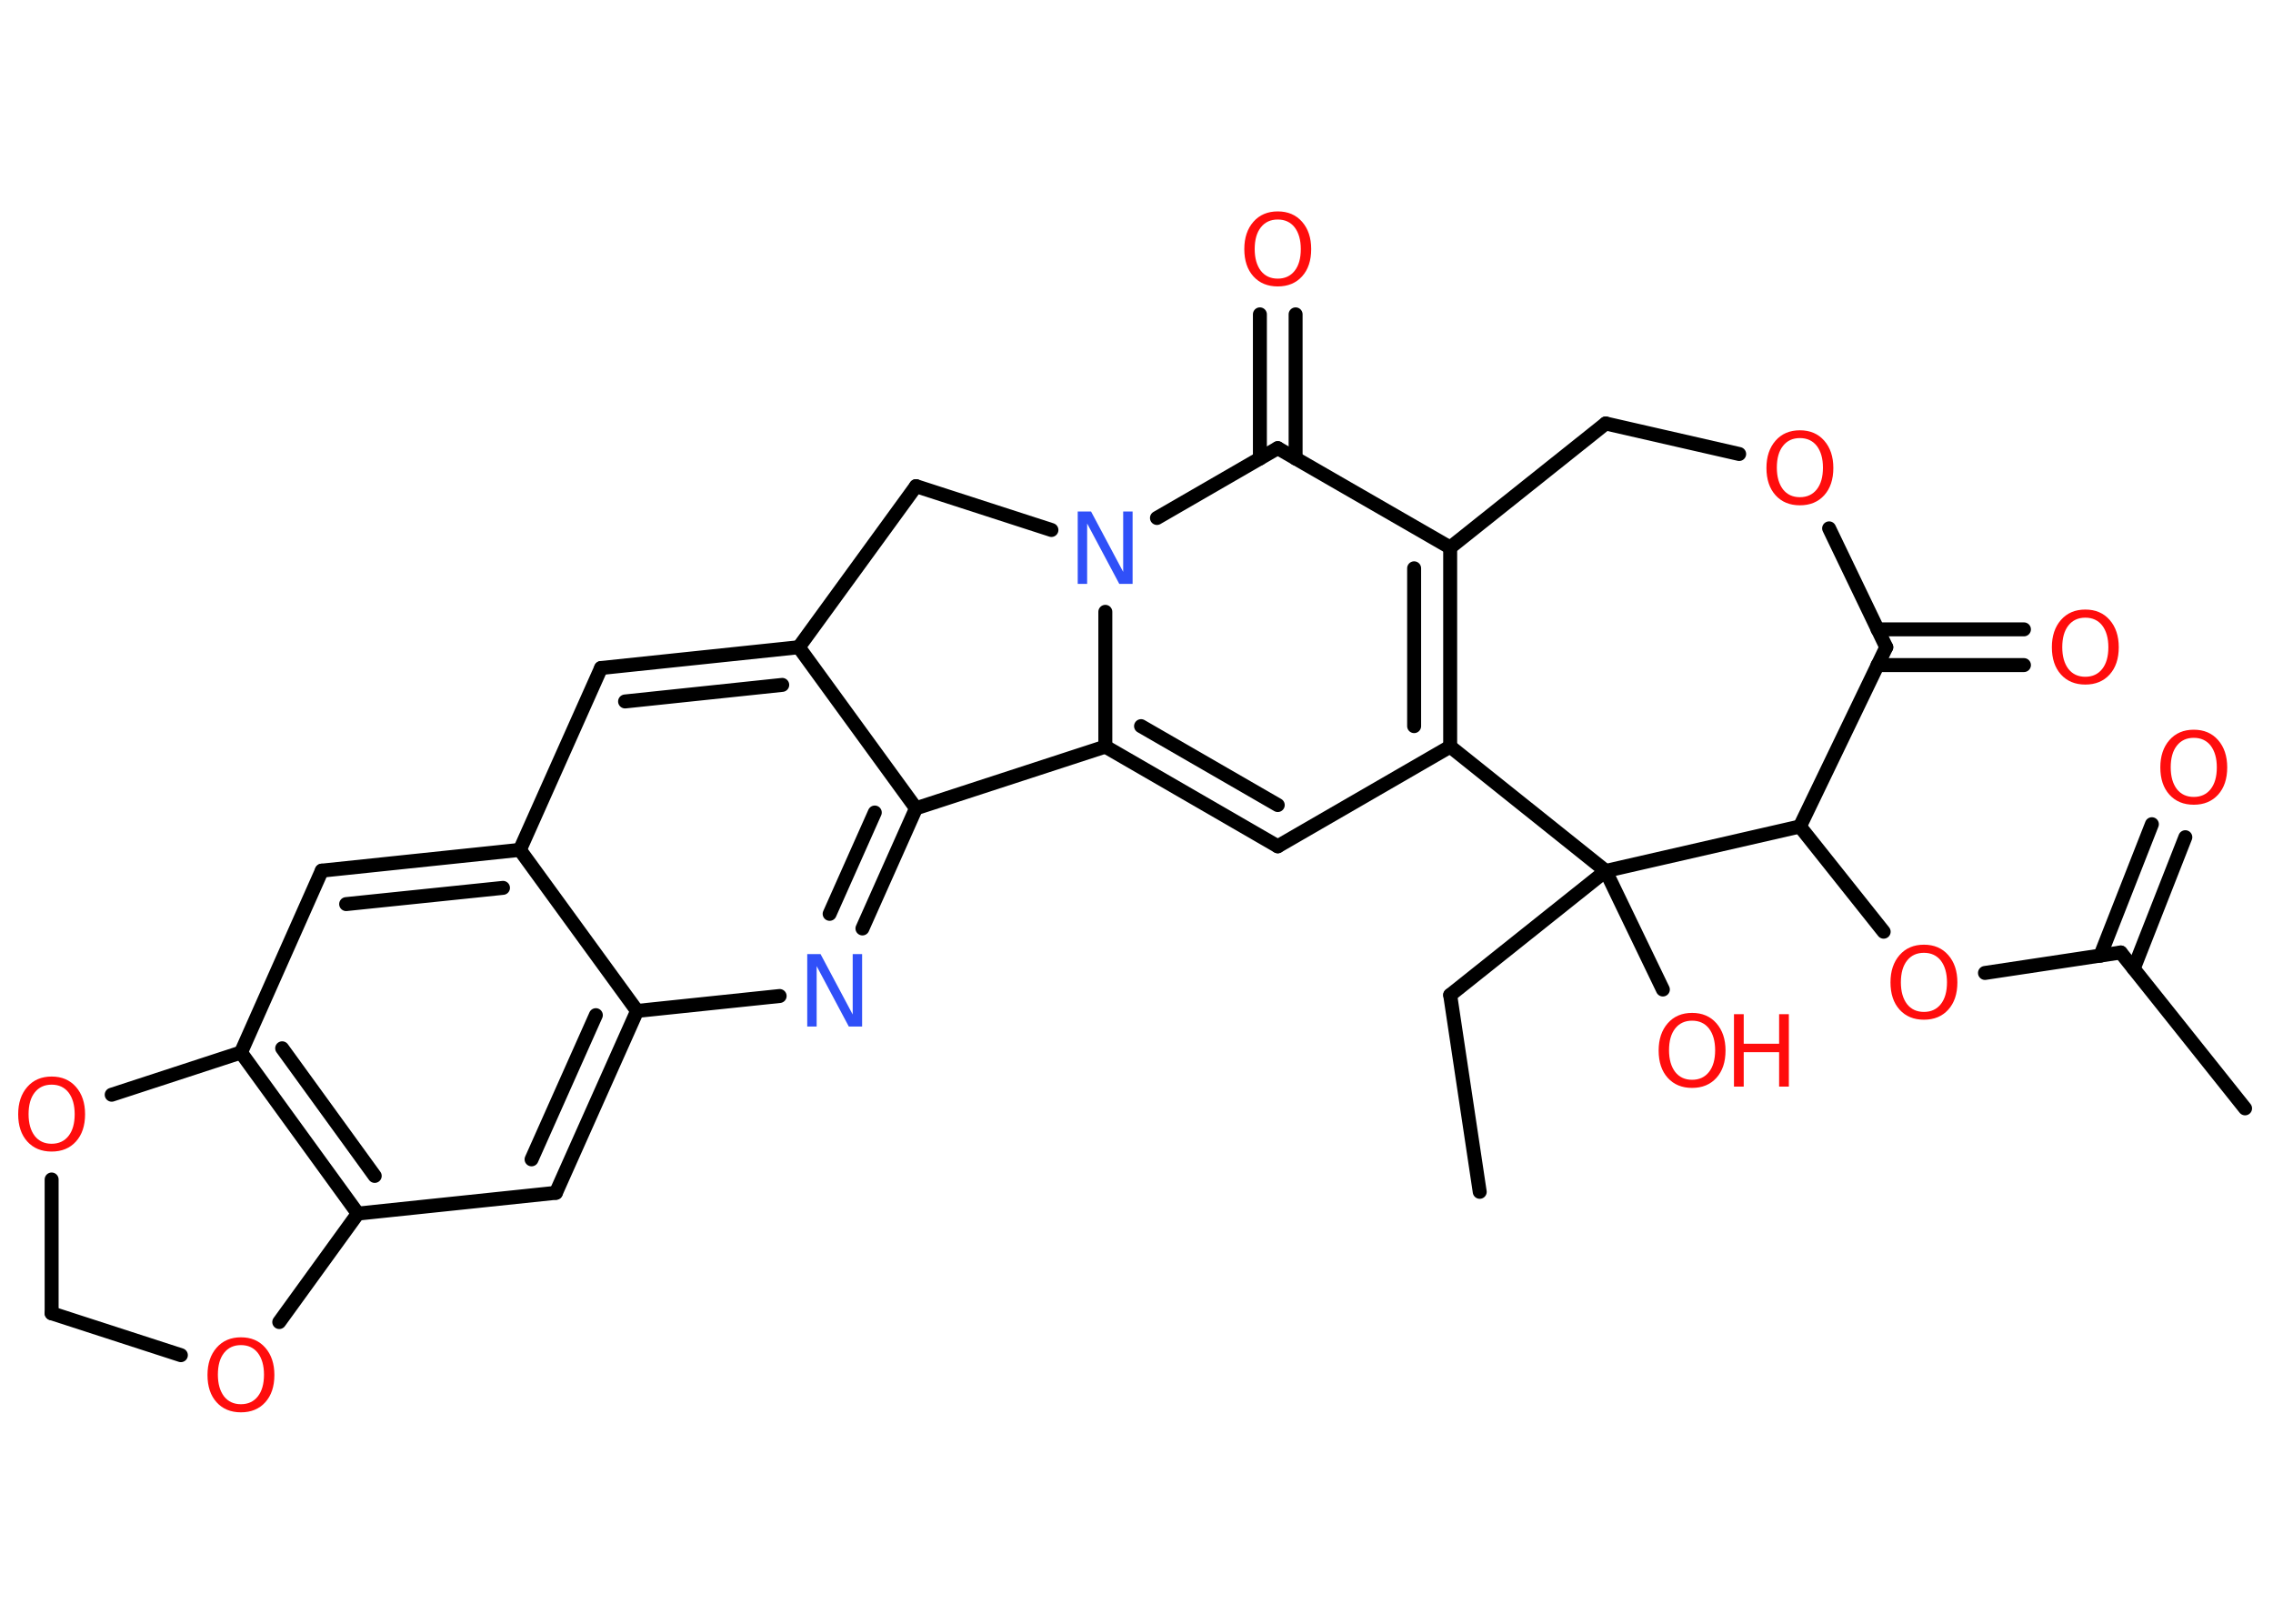 <?xml version='1.0' encoding='UTF-8'?>
<!DOCTYPE svg PUBLIC "-//W3C//DTD SVG 1.1//EN" "http://www.w3.org/Graphics/SVG/1.1/DTD/svg11.dtd">
<svg version='1.2' xmlns='http://www.w3.org/2000/svg' xmlns:xlink='http://www.w3.org/1999/xlink' width='70.0mm' height='50.0mm' viewBox='0 0 70.0 50.0'>
  <desc>Generated by the Chemistry Development Kit (http://github.com/cdk)</desc>
  <g stroke-linecap='round' stroke-linejoin='round' stroke='#000000' stroke-width='.43' fill='#FF0D0D'>
    <rect x='.0' y='.0' width='70.0' height='50.0' fill='#FFFFFF' stroke='none'/>
    <g id='mol1' class='mol'>
      <line id='mol1bnd1' class='bond' x1='45.57' y1='36.7' x2='44.66' y2='30.64'/>
      <line id='mol1bnd2' class='bond' x1='44.66' y1='30.64' x2='49.45' y2='26.82'/>
      <line id='mol1bnd3' class='bond' x1='49.45' y1='26.82' x2='51.21' y2='30.47'/>
      <line id='mol1bnd4' class='bond' x1='49.45' y1='26.82' x2='44.66' y2='22.99'/>
      <line id='mol1bnd5' class='bond' x1='44.66' y1='22.99' x2='39.35' y2='26.06'/>
      <g id='mol1bnd6' class='bond'>
        <line x1='34.04' y1='22.99' x2='39.35' y2='26.06'/>
        <line x1='35.14' y1='22.36' x2='39.35' y2='24.79'/>
      </g>
      <line id='mol1bnd7' class='bond' x1='34.04' y1='22.99' x2='34.04' y2='18.84'/>
      <line id='mol1bnd8' class='bond' x1='35.63' y1='15.95' x2='39.35' y2='13.8'/>
      <g id='mol1bnd9' class='bond'>
        <line x1='38.8' y1='14.12' x2='38.8' y2='9.68'/>
        <line x1='39.9' y1='14.12' x2='39.9' y2='9.68'/>
      </g>
      <line id='mol1bnd10' class='bond' x1='39.35' y1='13.8' x2='44.66' y2='16.86'/>
      <g id='mol1bnd11' class='bond'>
        <line x1='44.66' y1='22.99' x2='44.66' y2='16.86'/>
        <line x1='43.55' y1='22.36' x2='43.55' y2='17.5'/>
      </g>
      <line id='mol1bnd12' class='bond' x1='44.66' y1='16.86' x2='49.45' y2='13.04'/>
      <line id='mol1bnd13' class='bond' x1='49.45' y1='13.04' x2='53.56' y2='13.98'/>
      <line id='mol1bnd14' class='bond' x1='56.33' y1='16.27' x2='58.09' y2='19.93'/>
      <g id='mol1bnd15' class='bond'>
        <line x1='57.82' y1='19.38' x2='62.33' y2='19.38'/>
        <line x1='57.82' y1='20.48' x2='62.33' y2='20.48'/>
      </g>
      <line id='mol1bnd16' class='bond' x1='58.09' y1='19.93' x2='55.43' y2='25.45'/>
      <line id='mol1bnd17' class='bond' x1='49.45' y1='26.82' x2='55.43' y2='25.45'/>
      <line id='mol1bnd18' class='bond' x1='55.43' y1='25.45' x2='58.01' y2='28.69'/>
      <line id='mol1bnd19' class='bond' x1='61.13' y1='29.96' x2='65.31' y2='29.33'/>
      <line id='mol1bnd20' class='bond' x1='65.31' y1='29.33' x2='69.14' y2='34.13'/>
      <g id='mol1bnd21' class='bond'>
        <line x1='64.68' y1='29.43' x2='66.27' y2='25.38'/>
        <line x1='65.71' y1='29.83' x2='67.3' y2='25.78'/>
      </g>
      <line id='mol1bnd22' class='bond' x1='32.38' y1='16.32' x2='28.21' y2='14.97'/>
      <line id='mol1bnd23' class='bond' x1='28.21' y1='14.97' x2='24.6' y2='19.93'/>
      <g id='mol1bnd24' class='bond'>
        <line x1='24.6' y1='19.93' x2='18.51' y2='20.57'/>
        <line x1='24.09' y1='21.09' x2='19.25' y2='21.6'/>
      </g>
      <line id='mol1bnd25' class='bond' x1='18.51' y1='20.57' x2='16.01' y2='26.17'/>
      <g id='mol1bnd26' class='bond'>
        <line x1='16.01' y1='26.17' x2='9.91' y2='26.81'/>
        <line x1='15.49' y1='27.34' x2='10.66' y2='27.84'/>
      </g>
      <line id='mol1bnd27' class='bond' x1='9.91' y1='26.81' x2='7.42' y2='32.41'/>
      <g id='mol1bnd28' class='bond'>
        <line x1='7.42' y1='32.41' x2='11.02' y2='37.37'/>
        <line x1='8.69' y1='32.28' x2='11.54' y2='36.21'/>
      </g>
      <line id='mol1bnd29' class='bond' x1='11.02' y1='37.37' x2='17.12' y2='36.73'/>
      <g id='mol1bnd30' class='bond'>
        <line x1='17.12' y1='36.73' x2='19.62' y2='31.13'/>
        <line x1='16.37' y1='35.7' x2='18.35' y2='31.26'/>
      </g>
      <line id='mol1bnd31' class='bond' x1='16.01' y1='26.17' x2='19.62' y2='31.13'/>
      <line id='mol1bnd32' class='bond' x1='19.62' y1='31.13' x2='24.01' y2='30.67'/>
      <g id='mol1bnd33' class='bond'>
        <line x1='26.56' y1='28.59' x2='28.21' y2='24.89'/>
        <line x1='25.55' y1='28.14' x2='26.94' y2='25.02'/>
      </g>
      <line id='mol1bnd34' class='bond' x1='24.6' y1='19.93' x2='28.21' y2='24.89'/>
      <line id='mol1bnd35' class='bond' x1='34.04' y1='22.99' x2='28.21' y2='24.89'/>
      <line id='mol1bnd36' class='bond' x1='11.02' y1='37.37' x2='8.6' y2='40.71'/>
      <line id='mol1bnd37' class='bond' x1='5.57' y1='41.73' x2='1.59' y2='40.44'/>
      <line id='mol1bnd38' class='bond' x1='1.59' y1='40.44' x2='1.59' y2='36.32'/>
      <line id='mol1bnd39' class='bond' x1='7.42' y1='32.41' x2='3.44' y2='33.71'/>
      <g id='mol1atm4' class='atom'>
        <path d='M52.11 31.43q-.33 .0 -.52 .24q-.19 .24 -.19 .67q.0 .42 .19 .67q.19 .24 .52 .24q.33 .0 .52 -.24q.19 -.24 .19 -.67q.0 -.42 -.19 -.67q-.19 -.24 -.52 -.24zM52.11 31.19q.47 .0 .75 .32q.28 .32 .28 .84q.0 .53 -.28 .84q-.28 .31 -.75 .31q-.47 .0 -.75 -.31q-.28 -.31 -.28 -.84q.0 -.52 .28 -.84q.28 -.32 .75 -.32z' stroke='none'/>
        <path d='M53.4 31.23h.3v.91h1.09v-.91h.3v2.23h-.3v-1.06h-1.09v1.06h-.3v-2.23z' stroke='none'/>
      </g>
      <path id='mol1atm8' class='atom' d='M33.2 15.75h.4l.99 1.86v-1.86h.29v2.23h-.41l-.99 -1.86v1.86h-.29v-2.23z' stroke='none' fill='#3050F8'/>
      <path id='mol1atm10' class='atom' d='M39.35 6.76q-.33 .0 -.52 .24q-.19 .24 -.19 .67q.0 .42 .19 .67q.19 .24 .52 .24q.33 .0 .52 -.24q.19 -.24 .19 -.67q.0 -.42 -.19 -.67q-.19 -.24 -.52 -.24zM39.35 6.51q.47 .0 .75 .32q.28 .32 .28 .84q.0 .53 -.28 .84q-.28 .31 -.75 .31q-.47 .0 -.75 -.31q-.28 -.31 -.28 -.84q.0 -.52 .28 -.84q.28 -.32 .75 -.32z' stroke='none'/>
      <path id='mol1atm13' class='atom' d='M55.43 13.49q-.33 .0 -.52 .24q-.19 .24 -.19 .67q.0 .42 .19 .67q.19 .24 .52 .24q.33 .0 .52 -.24q.19 -.24 .19 -.67q.0 -.42 -.19 -.67q-.19 -.24 -.52 -.24zM55.43 13.25q.47 .0 .75 .32q.28 .32 .28 .84q.0 .53 -.28 .84q-.28 .31 -.75 .31q-.47 .0 -.75 -.31q-.28 -.31 -.28 -.84q.0 -.52 .28 -.84q.28 -.32 .75 -.32z' stroke='none'/>
      <path id='mol1atm15' class='atom' d='M64.22 19.02q-.33 .0 -.52 .24q-.19 .24 -.19 .67q.0 .42 .19 .67q.19 .24 .52 .24q.33 .0 .52 -.24q.19 -.24 .19 -.67q.0 -.42 -.19 -.67q-.19 -.24 -.52 -.24zM64.22 18.77q.47 .0 .75 .32q.28 .32 .28 .84q.0 .53 -.28 .84q-.28 .31 -.75 .31q-.47 .0 -.75 -.31q-.28 -.31 -.28 -.84q.0 -.52 .28 -.84q.28 -.32 .75 -.32z' stroke='none'/>
      <path id='mol1atm17' class='atom' d='M59.25 29.34q-.33 .0 -.52 .24q-.19 .24 -.19 .67q.0 .42 .19 .67q.19 .24 .52 .24q.33 .0 .52 -.24q.19 -.24 .19 -.67q.0 -.42 -.19 -.67q-.19 -.24 -.52 -.24zM59.25 29.09q.47 .0 .75 .32q.28 .32 .28 .84q.0 .53 -.28 .84q-.28 .31 -.75 .31q-.47 .0 -.75 -.31q-.28 -.31 -.28 -.84q.0 -.52 .28 -.84q.28 -.32 .75 -.32z' stroke='none'/>
      <path id='mol1atm20' class='atom' d='M67.56 22.72q-.33 .0 -.52 .24q-.19 .24 -.19 .67q.0 .42 .19 .67q.19 .24 .52 .24q.33 .0 .52 -.24q.19 -.24 .19 -.67q.0 -.42 -.19 -.67q-.19 -.24 -.52 -.24zM67.56 22.47q.47 .0 .75 .32q.28 .32 .28 .84q.0 .53 -.28 .84q-.28 .31 -.75 .31q-.47 .0 -.75 -.31q-.28 -.31 -.28 -.84q.0 -.52 .28 -.84q.28 -.32 .75 -.32z' stroke='none'/>
      <path id='mol1atm30' class='atom' d='M24.87 29.38h.4l.99 1.86v-1.86h.29v2.23h-.41l-.99 -1.86v1.86h-.29v-2.23z' stroke='none' fill='#3050F8'/>
      <path id='mol1atm32' class='atom' d='M7.42 41.42q-.33 .0 -.52 .24q-.19 .24 -.19 .67q.0 .42 .19 .67q.19 .24 .52 .24q.33 .0 .52 -.24q.19 -.24 .19 -.67q.0 -.42 -.19 -.67q-.19 -.24 -.52 -.24zM7.42 41.18q.47 .0 .75 .32q.28 .32 .28 .84q.0 .53 -.28 .84q-.28 .31 -.75 .31q-.47 .0 -.75 -.31q-.28 -.31 -.28 -.84q.0 -.52 .28 -.84q.28 -.32 .75 -.32z' stroke='none'/>
      <path id='mol1atm34' class='atom' d='M1.59 33.4q-.33 .0 -.52 .24q-.19 .24 -.19 .67q.0 .42 .19 .67q.19 .24 .52 .24q.33 .0 .52 -.24q.19 -.24 .19 -.67q.0 -.42 -.19 -.67q-.19 -.24 -.52 -.24zM1.59 33.15q.47 .0 .75 .32q.28 .32 .28 .84q.0 .53 -.28 .84q-.28 .31 -.75 .31q-.47 .0 -.75 -.31q-.28 -.31 -.28 -.84q.0 -.52 .28 -.84q.28 -.32 .75 -.32z' stroke='none'/>
    </g>
  </g>
</svg>
